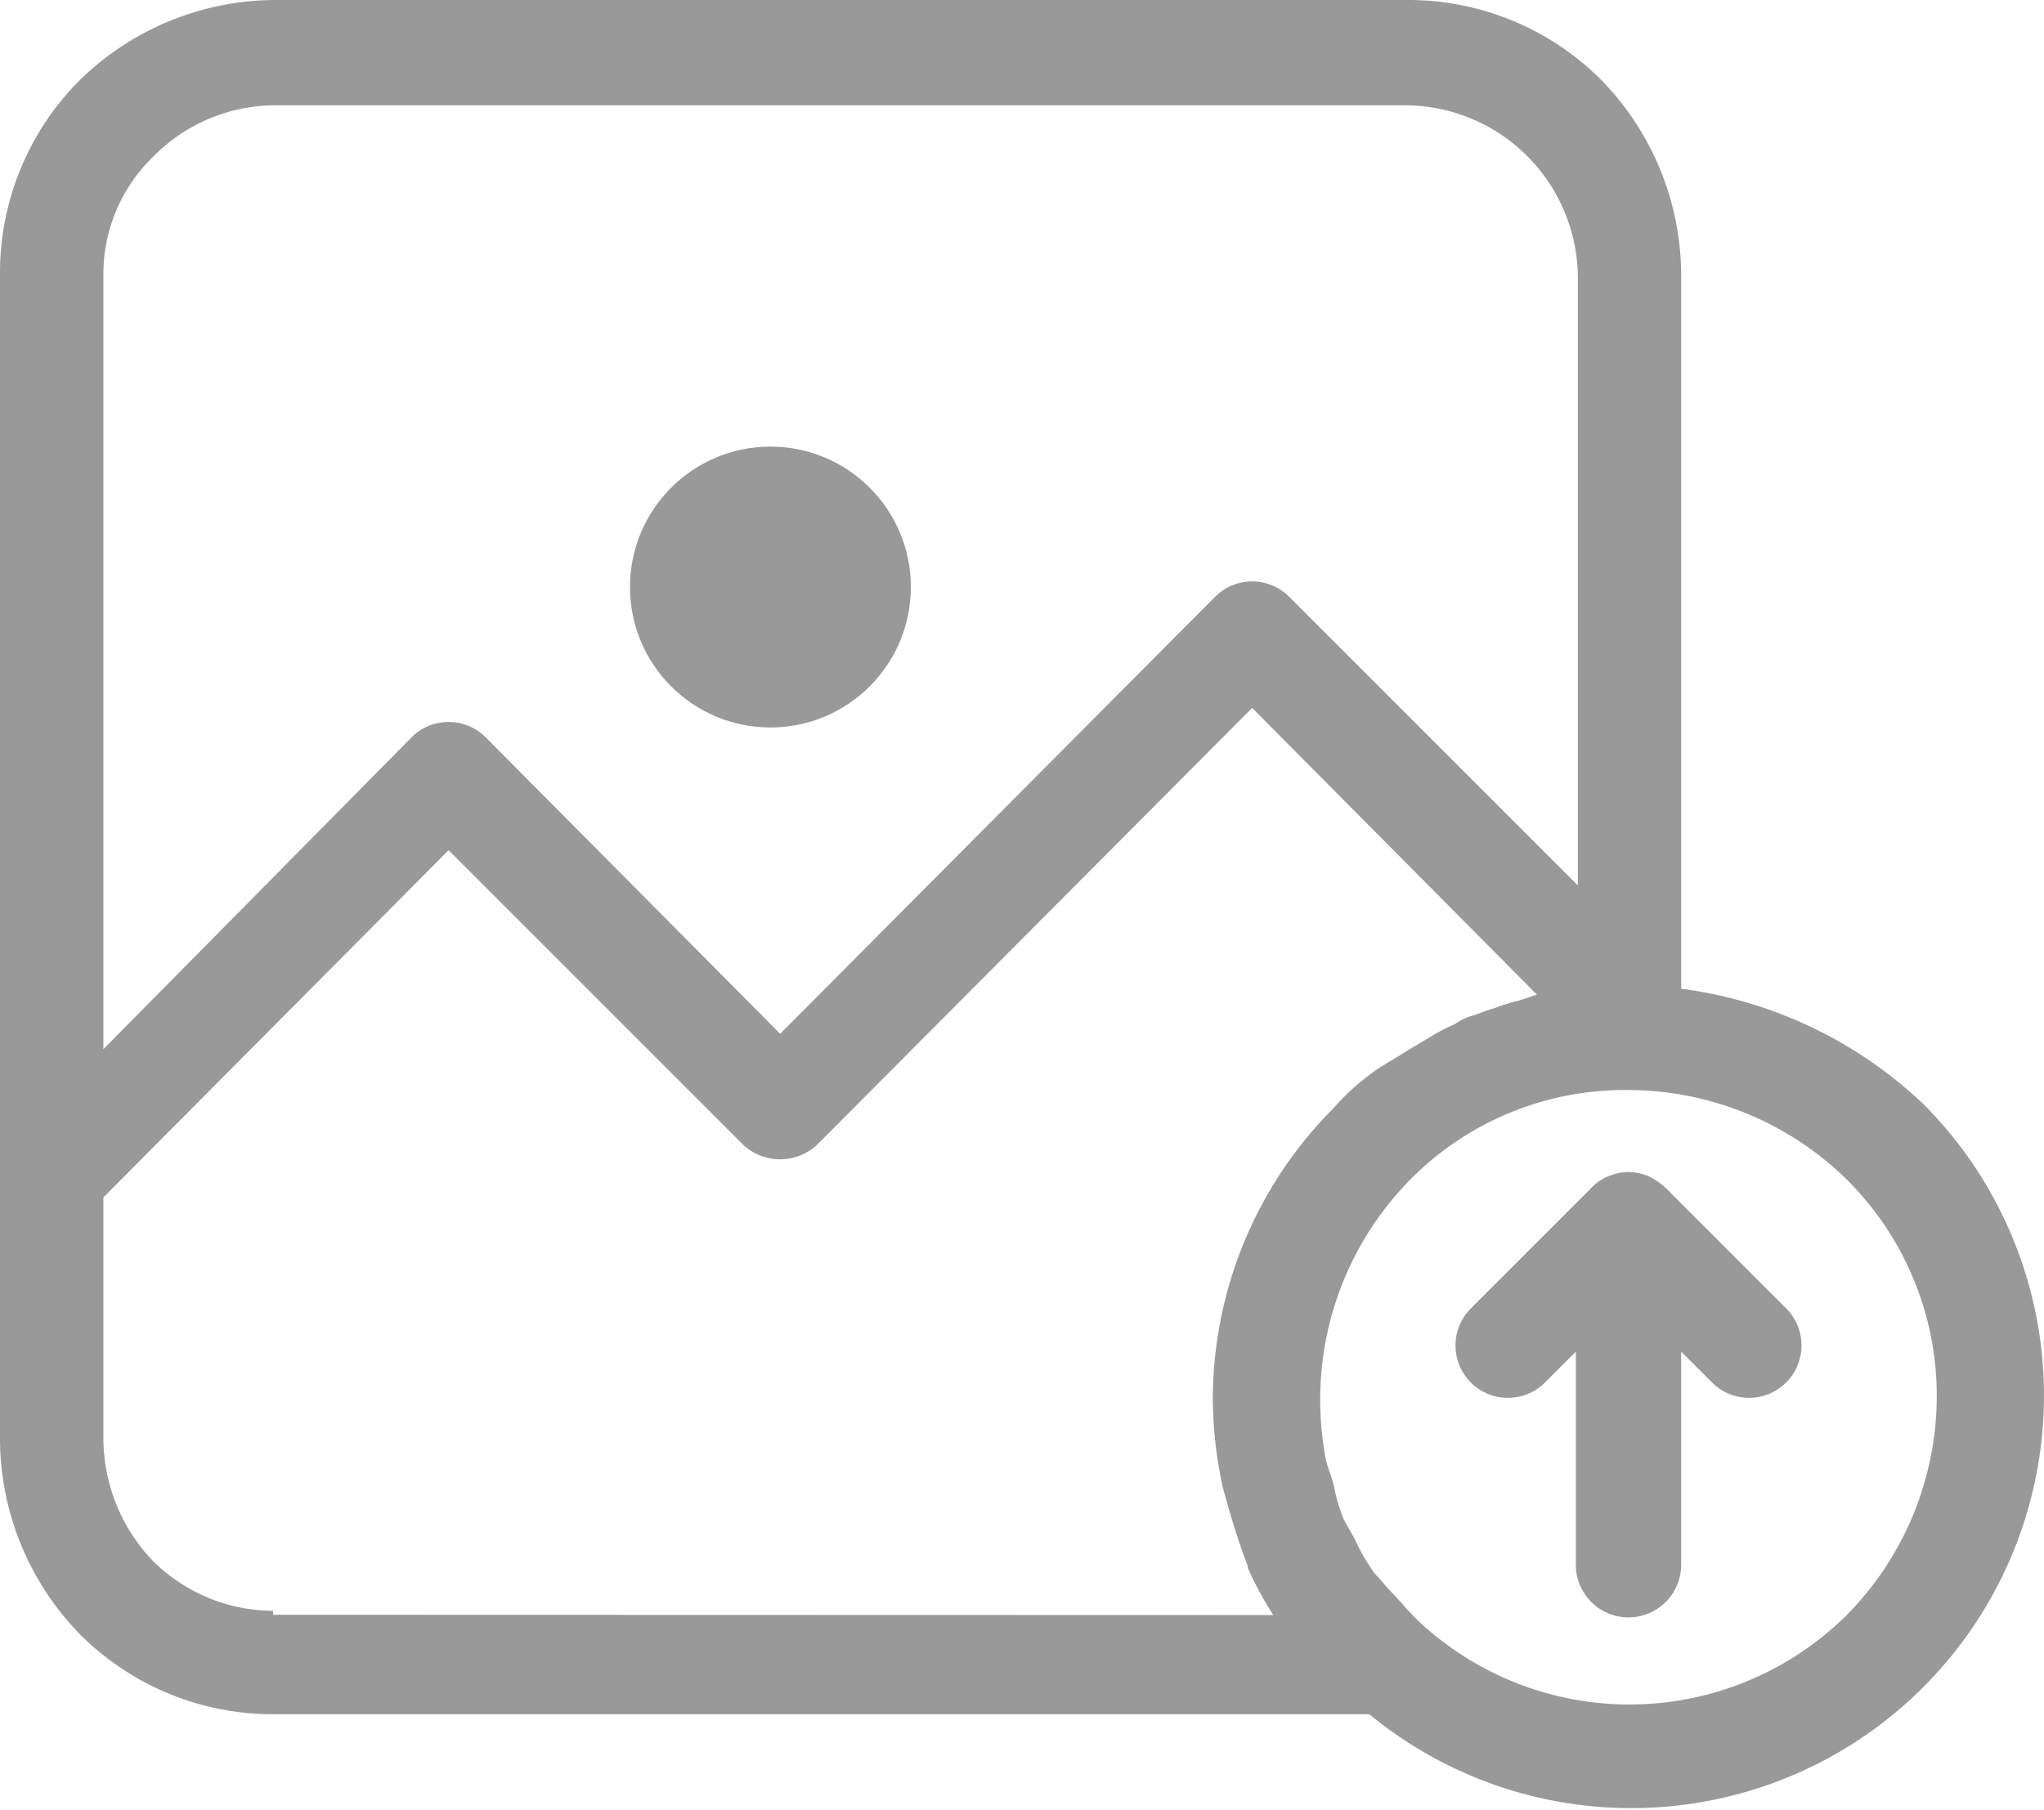 <svg xmlns="http://www.w3.org/2000/svg" width="51.799" height="45.868" viewBox="0 0 51.799 45.868"><defs><style>.a{fill:#999;}</style></defs><g transform="translate(0 0)"><g transform="translate(0 0)"><circle class="a" cx="3.559" cy="3.559" r="3.559" transform="translate(15.965 11.319)"/><path class="a" d="M48.734,51.975a10.959,10.959,0,0,0-6.129-2.916V30.969a7.116,7.116,0,0,0-2.026-4.943A6.906,6.906,0,0,0,35.636,24H6.969a7.116,7.116,0,0,0-4.943,2.026A6.906,6.906,0,0,0,0,30.969V60.477a7.116,7.116,0,0,0,2.026,4.943,6.906,6.906,0,0,0,4.943,2.026H34.7a10.457,10.457,0,0,0,14.037-15.47ZM2.62,30.969A4.137,4.137,0,0,1,3.9,27.954a4.337,4.337,0,0,1,3.064-1.285H35.636a4.388,4.388,0,0,1,4.35,4.35V46.44l-7.315-7.315a1.327,1.327,0,0,0-1.878,0L19.771,50.2l-7.463-7.513a1.327,1.327,0,0,0-1.878,0L2.62,50.591Zm4.3,33.956v-.1a4.337,4.337,0,0,1-3.064-1.285A4.511,4.511,0,0,1,2.62,60.477V54.348l8.748-8.8,7.463,7.463a1.375,1.375,0,0,0,1.878,0L31.732,41.942l7.216,7.266-.445.148a4.591,4.591,0,0,0-.643.2c-.2.049-.4.148-.593.2a1.48,1.48,0,0,0-.4.2,4.592,4.592,0,0,0-.494.247l-.741.445c-.148.1-.247.148-.4.247-.1.049-.148.1-.247.148a5.963,5.963,0,0,0-1.186,1.038,10.456,10.456,0,0,0-3.064,7.414,10.866,10.866,0,0,0,.247,2.175c.049.2.1.346.148.544.148.494.3.989.494,1.483v.049a9.066,9.066,0,0,0,.643,1.186Zm39.887,0a7.819,7.819,0,0,1-10.923.1c-.2-.2-.4-.445-.593-.643-.148-.148-.3-.346-.445-.494a4.694,4.694,0,0,1-.494-.84c-.1-.2-.2-.346-.3-.544a4.175,4.175,0,0,1-.247-.84c-.049-.2-.148-.445-.2-.643a8.181,8.181,0,0,1-.148-1.582A7.934,7.934,0,0,1,35.735,53.9a7.642,7.642,0,0,1,5.536-2.274A7.934,7.934,0,0,1,46.807,53.9a7.725,7.725,0,0,1,2.274,5.536A7.905,7.905,0,0,1,46.807,64.925Z" transform="translate(0 -24)"/><path class="a" d="M303.913,264.8a1.724,1.724,0,0,0-.445-.3,1.443,1.443,0,0,0-.445-.1h-.1a1.443,1.443,0,0,0-.445.1,1.167,1.167,0,0,0-.445.3l-3.064,3.064a1.328,1.328,0,0,0,1.878,1.878l.791-.791v5.437a1.335,1.335,0,0,0,2.669,0v-5.437l.791.791a1.328,1.328,0,0,0,1.878-1.878Z" transform="translate(-261.703 -234.695)"/></g></g></svg>